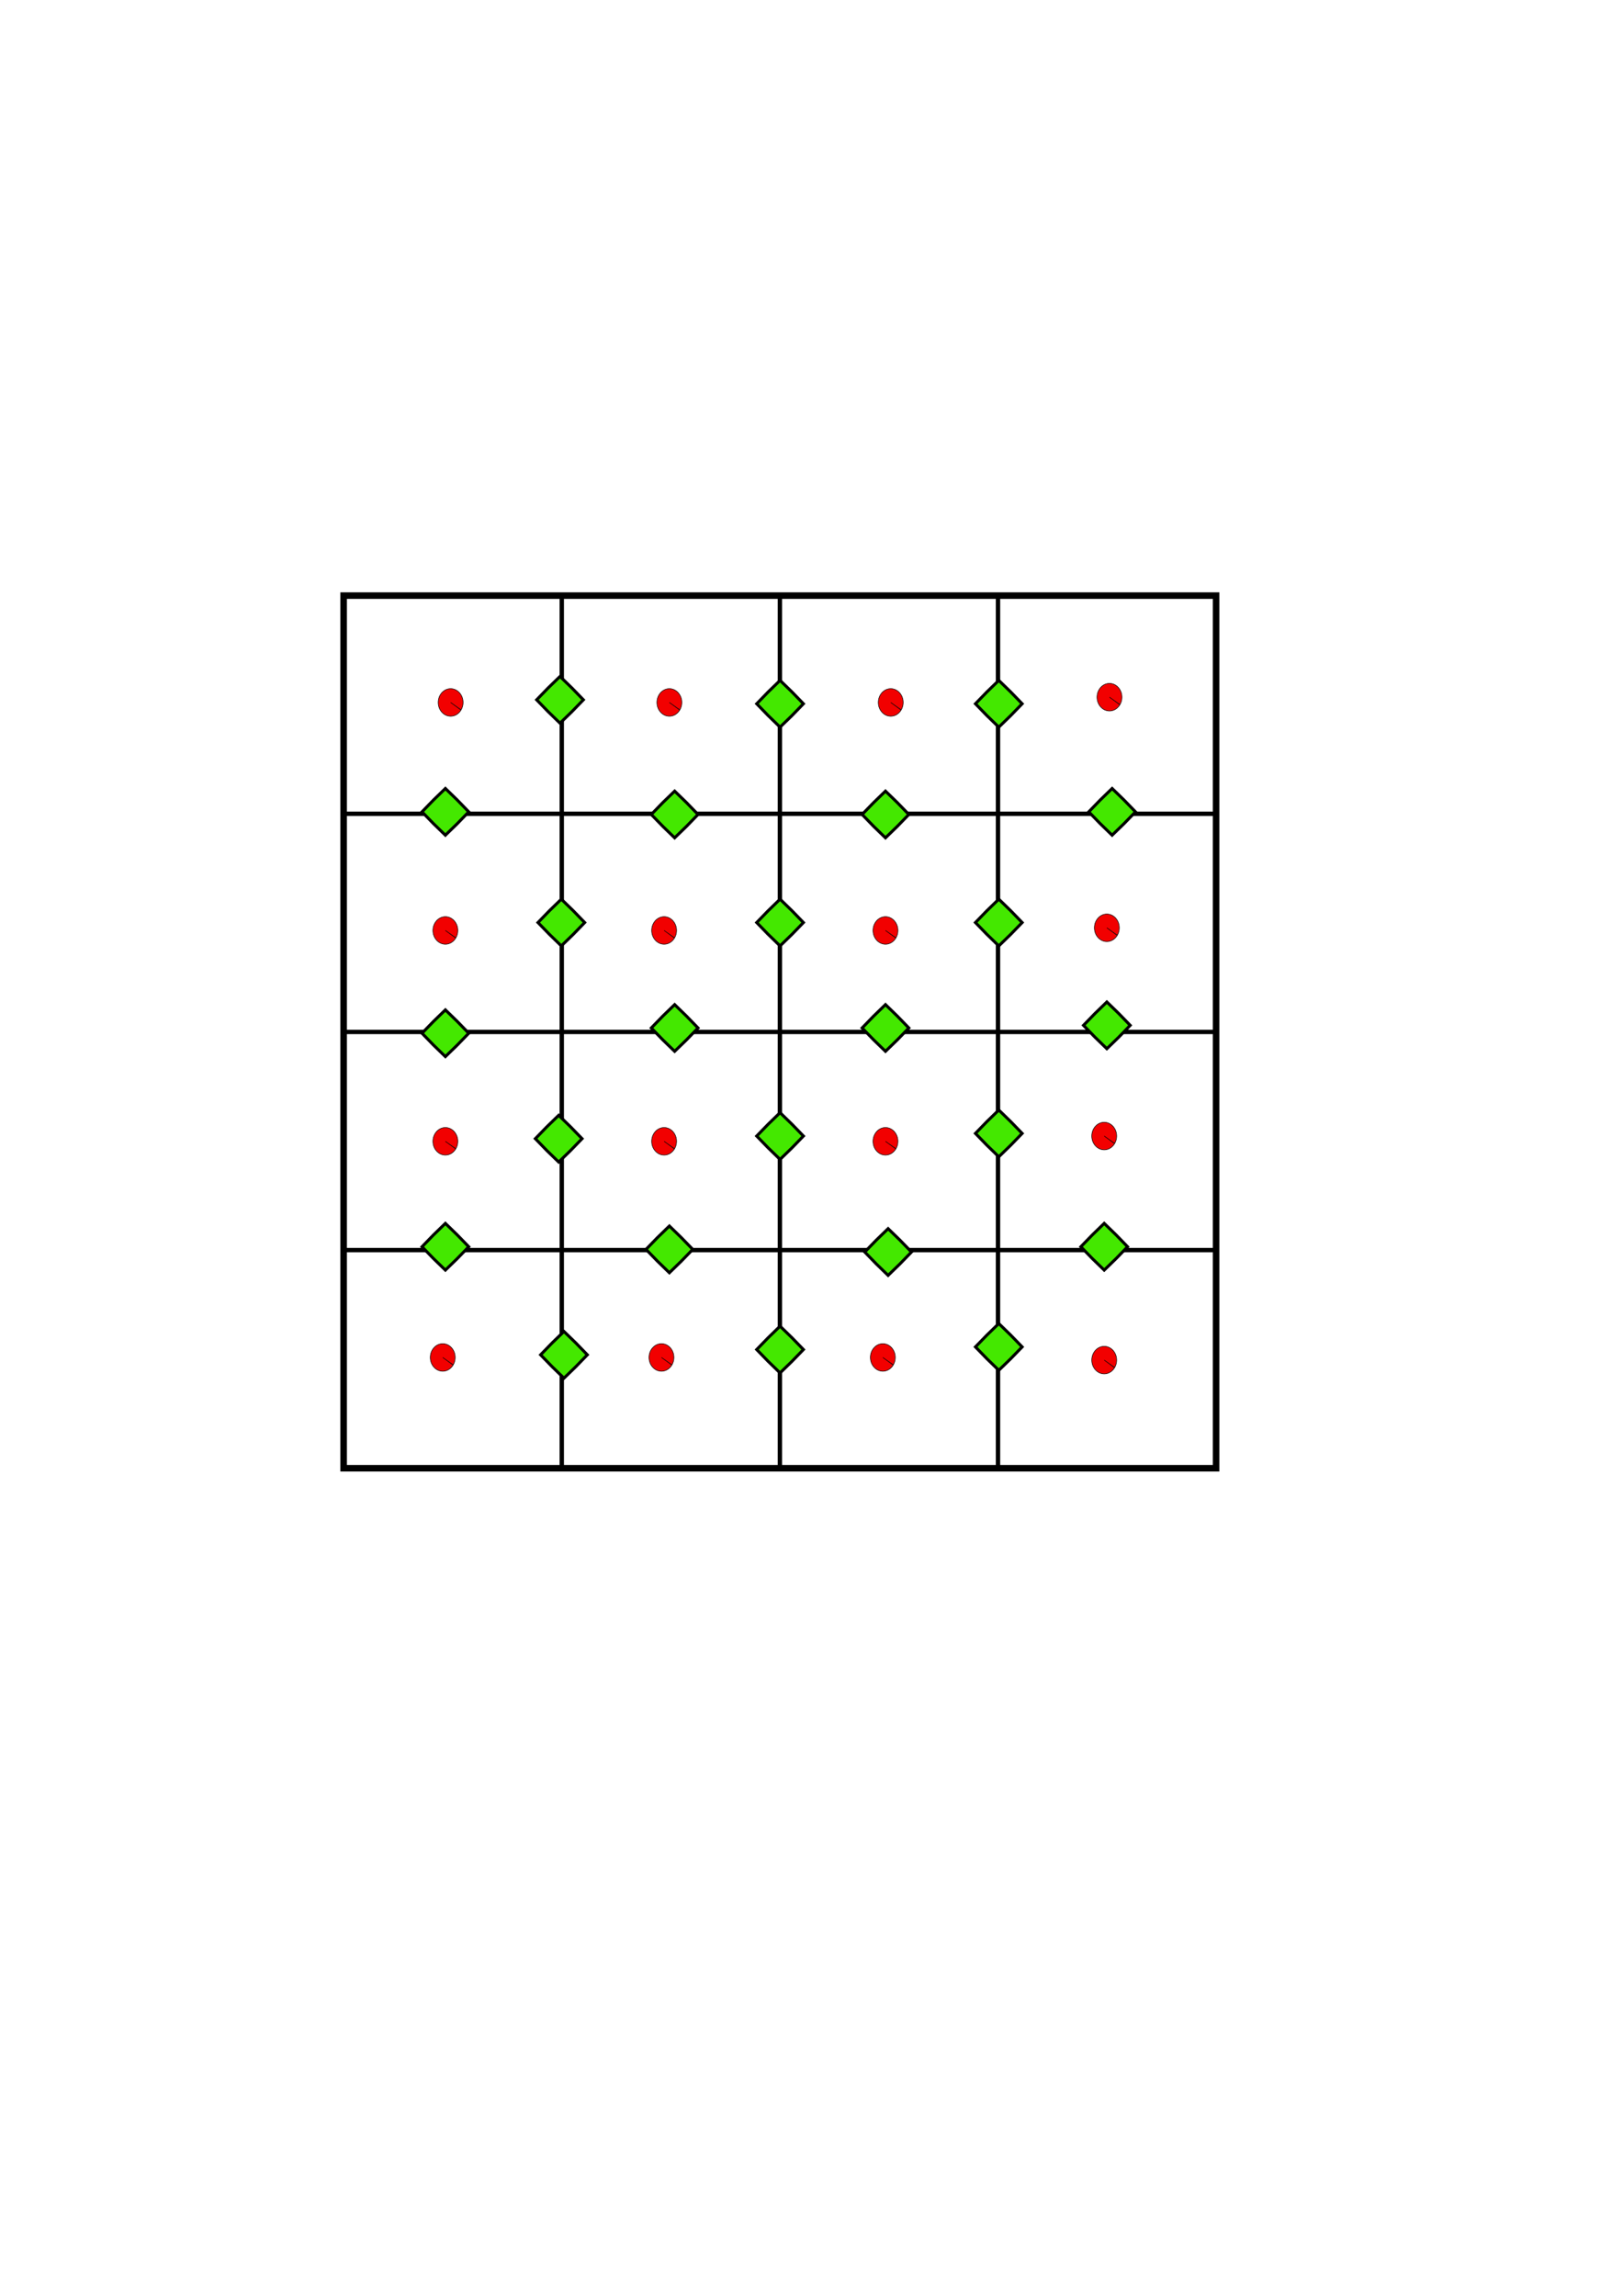 <?xml version="1.0" encoding="UTF-8" standalone="no"?>
<!-- Created with Inkscape (http://www.inkscape.org/) -->

<svg
   xmlns:dc="http://purl.org/dc/elements/1.1/"
   xmlns:cc="http://creativecommons.org/ns#"
   xmlns:rdf="http://www.w3.org/1999/02/22-rdf-syntax-ns#"
   xmlns:svg="http://www.w3.org/2000/svg"
   xmlns="http://www.w3.org/2000/svg"
   xmlns:sodipodi="http://sodipodi.sourceforge.net/DTD/sodipodi-0.dtd"
   xmlns:inkscape="http://www.inkscape.org/namespaces/inkscape"
   width="210mm"
   height="297mm"
   viewBox="0 0 744.094 1052.362"
   id="svg2"
   version="1.1"
   inkscape:version="0.91 r13725"
   sodipodi:docname="clsfv.svg">
  <sodipodi:namedview
     id="base"
     pagecolor="#ffffff"
     bordercolor="#666666"
     borderopacity="1.0"
     inkscape:pageopacity="0.0"
     inkscape:pageshadow="2"
     inkscape:zoom="0.8276618"
     inkscape:cx="166.04522"
     inkscape:cy="526.1811"
     inkscape:document-units="px"
     inkscape:current-layer="layer1"
     showgrid="false"
     inkscape:window-width="1920"
     inkscape:window-height="993"
     inkscape:window-x="0"
     inkscape:window-y="24"
     inkscape:window-maximized="1" />
  <defs
     id="defs4" />
  <g
     inkscape:label="Layer 1"
     inkscape:groupmode="layer"
     id="layer1">
    <g
       id="g4409"
       inkscape:label="Grid_Polar:X4:Y4"
       transform="translate(157.549,273.019)">
      <g
         id="g4411"
         inkscape:label="MajorXGridlines">
        <path
           id="path4413"
           inkscape:label="MajorXDiv1"
           style="fill:none;stroke:#000000;stroke-width:2"
           d="m 100,0 0,400"
           inkscape:connector-curvature="0" />
        <path
           id="path4415"
           inkscape:label="MajorXDiv2"
           style="fill:none;stroke:#000000;stroke-width:2"
           d="m 200,0 0,400"
           inkscape:connector-curvature="0" />
        <path
           id="path4417"
           inkscape:label="MajorXDiv3"
           style="fill:none;stroke:#000000;stroke-width:2"
           d="m 300,0 0,400"
           inkscape:connector-curvature="0" />
      </g>
      <g
         id="g4419"
         inkscape:label="MajorYGridlines">
        <path
           id="path4421"
           inkscape:label="MajorYDiv1"
           style="fill:none;stroke:#000000;stroke-width:2"
           d="m 0,100 400,0"
           inkscape:connector-curvature="0" />
        <path
           id="path4423"
           inkscape:label="MajorYDiv2"
           style="fill:none;stroke:#000000;stroke-width:2"
           d="m 0,200 400,0"
           inkscape:connector-curvature="0" />
        <path
           id="path4425"
           inkscape:label="MajorYDiv3"
           style="fill:none;stroke:#000000;stroke-width:2"
           d="m 0,300 400,0"
           inkscape:connector-curvature="0" />
      </g>
      <rect
         id="rect4427"
         inkscape:label="Border"
         y="0"
         x="0"
         width="400"
         style="fill:none;stroke:#000000;stroke-width:3"
         height="400" />
    </g>
    <path
       style="opacity:1;fill:#f20000;fill-opacity:1;stroke:#000000;stroke-width:0.26;stroke-miterlimit:4;stroke-dasharray:none;stroke-dashoffset:0;stroke-opacity:1"
       id="path4149-2"
       sodipodi:type="arc"
       sodipodi:cx="206.60612"
       sodipodi:cy="321.99146"
       sodipodi:rx="5.7015324"
       sodipodi:ry="6.3089676"
       sodipodi:start="0.58506929"
       sodipodi:end="0.5696266"
       d="m 211.359,325.476 a 5.702,6.309 0 0 1 -7.884,1.789 5.702,6.309 0 0 1 -1.647,-8.716 5.702,6.309 0 0 1 7.871,-1.856 5.702,6.309 0 0 1 1.708,8.702 l -4.801,-3.403 z" />
    <path
       style="opacity:1;fill:#f20000;fill-opacity:1;stroke:#000000;stroke-width:0.26;stroke-miterlimit:4;stroke-dasharray:none;stroke-dashoffset:0;stroke-opacity:1"
       id="path4149-9"
       sodipodi:type="arc"
       sodipodi:cx="306.88864"
       sodipodi:cy="321.99146"
       sodipodi:rx="5.7015324"
       sodipodi:ry="6.3089676"
       sodipodi:start="0.58506929"
       sodipodi:end="0.5696266"
       d="m 311.642,325.476 a 5.702,6.309 0 0 1 -7.884,1.789 5.702,6.309 0 0 1 -1.647,-8.716 5.702,6.309 0 0 1 7.871,-1.856 5.702,6.309 0 0 1 1.708,8.702 l -4.801,-3.403 z" />
    <path
       style="opacity:1;fill:#f20000;fill-opacity:1;stroke:#000000;stroke-width:0.26;stroke-miterlimit:4;stroke-dasharray:none;stroke-dashoffset:0;stroke-opacity:1"
       id="path4149-22"
       sodipodi:type="arc"
       sodipodi:cx="408.37936"
       sodipodi:cy="321.99146"
       sodipodi:rx="5.7015324"
       sodipodi:ry="6.3089676"
       sodipodi:start="0.58506929"
       sodipodi:end="0.5696266"
       d="m 413.133,325.476 a 5.702,6.309 0 0 1 -7.884,1.789 5.702,6.309 0 0 1 -1.647,-8.716 5.702,6.309 0 0 1 7.871,-1.856 5.702,6.309 0 0 1 1.708,8.702 l -4.801,-3.403 z" />
    <path
       style="opacity:1;fill:#f20000;fill-opacity:1;stroke:#000000;stroke-width:0.26;stroke-miterlimit:4;stroke-dasharray:none;stroke-dashoffset:0;stroke-opacity:1"
       id="path4149-8"
       sodipodi:type="arc"
       sodipodi:cx="508.66193"
       sodipodi:cy="319.57501"
       sodipodi:rx="5.7015324"
       sodipodi:ry="6.3089676"
       sodipodi:start="0.58506929"
       sodipodi:end="0.5696266"
       d="m 513.415,323.059 a 5.702,6.309 0 0 1 -7.884,1.789 5.702,6.309 0 0 1 -1.647,-8.716 5.702,6.309 0 0 1 7.871,-1.856 5.702,6.309 0 0 1 1.708,8.702 l -4.801,-3.403 z" />
    <path
       style="opacity:1;fill:#f20000;fill-opacity:1;stroke:#000000;stroke-width:0.26;stroke-miterlimit:4;stroke-dasharray:none;stroke-dashoffset:0;stroke-opacity:1"
       id="path4149-2-0"
       sodipodi:type="arc"
       sodipodi:cx="204.18965"
       sodipodi:cy="426.50275"
       sodipodi:rx="5.7015324"
       sodipodi:ry="6.3089676"
       sodipodi:start="0.58506929"
       sodipodi:end="0.5696266"
       d="m 208.943,429.987 a 5.702,6.309 0 0 1 -7.884,1.789 5.702,6.309 0 0 1 -1.647,-8.716 5.702,6.309 0 0 1 7.871,-1.856 5.702,6.309 0 0 1 1.708,8.702 l -4.801,-3.403 z" />
    <path
       style="opacity:1;fill:#f20000;fill-opacity:1;stroke:#000000;stroke-width:0.26;stroke-miterlimit:4;stroke-dasharray:none;stroke-dashoffset:0;stroke-opacity:1"
       id="path4149-9-6"
       sodipodi:type="arc"
       sodipodi:cx="304.47217"
       sodipodi:cy="426.50275"
       sodipodi:rx="5.7015324"
       sodipodi:ry="6.3089676"
       sodipodi:start="0.58506929"
       sodipodi:end="0.5696266"
       d="m 309.225,429.987 a 5.702,6.309 0 0 1 -7.884,1.789 5.702,6.309 0 0 1 -1.647,-8.716 5.702,6.309 0 0 1 7.871,-1.856 5.702,6.309 0 0 1 1.708,8.702 l -4.801,-3.403 z" />
    <path
       style="opacity:1;fill:#f20000;fill-opacity:1;stroke:#000000;stroke-width:0.26;stroke-miterlimit:4;stroke-dasharray:none;stroke-dashoffset:0;stroke-opacity:1"
       id="path4149-22-3"
       sodipodi:type="arc"
       sodipodi:cx="405.96289"
       sodipodi:cy="426.50275"
       sodipodi:rx="5.7015324"
       sodipodi:ry="6.3089676"
       sodipodi:start="0.58506929"
       sodipodi:end="0.5696266"
       d="m 410.716,429.987 a 5.702,6.309 0 0 1 -7.884,1.789 5.702,6.309 0 0 1 -1.647,-8.716 5.702,6.309 0 0 1 7.871,-1.856 5.702,6.309 0 0 1 1.708,8.702 l -4.801,-3.403 z" />
    <path
       style="opacity:1;fill:#f20000;fill-opacity:1;stroke:#000000;stroke-width:0.26;stroke-miterlimit:4;stroke-dasharray:none;stroke-dashoffset:0;stroke-opacity:1"
       id="path4149-8-2"
       sodipodi:type="arc"
       sodipodi:cx="507.45364"
       sodipodi:cy="425.29453"
       sodipodi:rx="5.7015324"
       sodipodi:ry="6.3089676"
       sodipodi:start="0.58506929"
       sodipodi:end="0.5696266"
       d="m 512.207,428.779 a 5.702,6.309 0 0 1 -7.884,1.789 5.702,6.309 0 0 1 -1.647,-8.716 5.702,6.309 0 0 1 7.871,-1.856 5.702,6.309 0 0 1 1.708,8.702 l -4.801,-3.403 z" />
    <path
       style="opacity:1;fill:#f20000;fill-opacity:1;stroke:#000000;stroke-width:0.26;stroke-miterlimit:4;stroke-dasharray:none;stroke-dashoffset:0;stroke-opacity:1"
       id="path4149-2-6"
       sodipodi:type="arc"
       sodipodi:cx="202.98143"
       sodipodi:cy="622.23486"
       sodipodi:rx="5.7015324"
       sodipodi:ry="6.3089676"
       sodipodi:start="0.58506929"
       sodipodi:end="0.5696266"
       d="m 207.735,625.719 a 5.702,6.309 0 0 1 -7.884,1.789 5.702,6.309 0 0 1 -1.647,-8.716 5.702,6.309 0 0 1 7.871,-1.856 5.702,6.309 0 0 1 1.708,8.702 l -4.801,-3.403 z" />
    <path
       style="opacity:1;fill:#f20000;fill-opacity:1;stroke:#000000;stroke-width:0.26;stroke-miterlimit:4;stroke-dasharray:none;stroke-dashoffset:0;stroke-opacity:1"
       id="path4149-9-1"
       sodipodi:type="arc"
       sodipodi:cx="303.26395"
       sodipodi:cy="622.23486"
       sodipodi:rx="5.7015324"
       sodipodi:ry="6.3089676"
       sodipodi:start="0.58506929"
       sodipodi:end="0.5696266"
       d="m 308.017,625.719 a 5.702,6.309 0 0 1 -7.884,1.789 5.702,6.309 0 0 1 -1.647,-8.716 5.702,6.309 0 0 1 7.871,-1.856 5.702,6.309 0 0 1 1.708,8.702 l -4.801,-3.403 z" />
    <path
       style="opacity:1;fill:#f20000;fill-opacity:1;stroke:#000000;stroke-width:0.26;stroke-miterlimit:4;stroke-dasharray:none;stroke-dashoffset:0;stroke-opacity:1"
       id="path4149-22-5"
       sodipodi:type="arc"
       sodipodi:cx="404.75467"
       sodipodi:cy="622.23486"
       sodipodi:rx="5.7015324"
       sodipodi:ry="6.3089676"
       sodipodi:start="0.58506929"
       sodipodi:end="0.5696266"
       d="m 409.508,625.719 a 5.702,6.309 0 0 1 -7.884,1.789 5.702,6.309 0 0 1 -1.647,-8.716 5.702,6.309 0 0 1 7.871,-1.856 5.702,6.309 0 0 1 1.708,8.702 l -4.801,-3.403 z" />
    <path
       style="opacity:1;fill:#f20000;fill-opacity:1;stroke:#000000;stroke-width:0.26;stroke-miterlimit:4;stroke-dasharray:none;stroke-dashoffset:0;stroke-opacity:1"
       id="path4149-8-5"
       sodipodi:type="arc"
       sodipodi:cx="506.24545"
       sodipodi:cy="623.44312"
       sodipodi:rx="5.7015324"
       sodipodi:ry="6.3089676"
       sodipodi:start="0.58506929"
       sodipodi:end="0.5696266"
       d="m 510.999,626.927 a 5.702,6.309 0 0 1 -7.884,1.789 5.702,6.309 0 0 1 -1.647,-8.716 5.702,6.309 0 0 1 7.871,-1.856 5.702,6.309 0 0 1 1.708,8.702 l -4.801,-3.403 z" />
    <path
       style="opacity:1;fill:#f20000;fill-opacity:1;stroke:#000000;stroke-width:0.26;stroke-miterlimit:4;stroke-dasharray:none;stroke-dashoffset:0;stroke-opacity:1"
       id="path4149-2-7"
       sodipodi:type="arc"
       sodipodi:cx="204.18965"
       sodipodi:cy="523.16058"
       sodipodi:rx="5.7015324"
       sodipodi:ry="6.3089676"
       sodipodi:start="0.58506929"
       sodipodi:end="0.5696266"
       d="m 208.943,526.645 a 5.702,6.309 0 0 1 -7.884,1.789 5.702,6.309 0 0 1 -1.647,-8.716 5.702,6.309 0 0 1 7.871,-1.856 5.702,6.309 0 0 1 1.708,8.702 l -4.801,-3.403 z" />
    <path
       style="opacity:1;fill:#f20000;fill-opacity:1;stroke:#000000;stroke-width:0.26;stroke-miterlimit:4;stroke-dasharray:none;stroke-dashoffset:0;stroke-opacity:1"
       id="path4149-9-65"
       sodipodi:type="arc"
       sodipodi:cx="304.47217"
       sodipodi:cy="523.16058"
       sodipodi:rx="5.7015324"
       sodipodi:ry="6.3089676"
       sodipodi:start="0.58506929"
       sodipodi:end="0.5696266"
       d="m 309.225,526.645 a 5.702,6.309 0 0 1 -7.884,1.789 5.702,6.309 0 0 1 -1.647,-8.716 5.702,6.309 0 0 1 7.871,-1.856 5.702,6.309 0 0 1 1.708,8.702 l -4.801,-3.403 z" />
    <path
       style="opacity:1;fill:#f20000;fill-opacity:1;stroke:#000000;stroke-width:0.26;stroke-miterlimit:4;stroke-dasharray:none;stroke-dashoffset:0;stroke-opacity:1"
       id="path4149-22-6"
       sodipodi:type="arc"
       sodipodi:cx="405.96289"
       sodipodi:cy="523.16058"
       sodipodi:rx="5.7015324"
       sodipodi:ry="6.3089676"
       sodipodi:start="0.58506929"
       sodipodi:end="0.5696266"
       d="m 410.716,526.645 a 5.702,6.309 0 0 1 -7.884,1.789 5.702,6.309 0 0 1 -1.647,-8.716 5.702,6.309 0 0 1 7.871,-1.856 5.702,6.309 0 0 1 1.708,8.702 l -4.801,-3.403 z" />
    <path
       style="opacity:1;fill:#f20000;fill-opacity:1;stroke:#000000;stroke-width:0.26;stroke-miterlimit:4;stroke-dasharray:none;stroke-dashoffset:0;stroke-opacity:1"
       id="path4149-8-9"
       sodipodi:type="arc"
       sodipodi:cx="506.24542"
       sodipodi:cy="520.74414"
       sodipodi:rx="5.7015324"
       sodipodi:ry="6.3089676"
       sodipodi:start="0.58506929"
       sodipodi:end="0.5696266"
       d="m 510.999,524.228 a 5.702,6.309 0 0 1 -7.884,1.789 5.702,6.309 0 0 1 -1.647,-8.716 5.702,6.309 0 0 1 7.871,-1.856 5.702,6.309 0 0 1 1.708,8.702 l -4.801,-3.403 z" />
    <path
       sodipodi:type="star"
       style="opacity:1;fill:#44e800;fill-opacity:1;stroke:#000000;stroke-width:1.364;stroke-miterlimit:4;stroke-dasharray:none;stroke-dashoffset:0;stroke-opacity:1"
       id="path4444"
       sodipodi:sides="4"
       sodipodi:cx="256.74737"
       sodipodi:cy="320.7832"
       sodipodi:r1="10.712848"
       sodipodi:r2="7.6906137"
       sodipodi:arg1="1.5707963"
       sodipodi:arg2="2.3561945"
       inkscape:flatsided="false"
       inkscape:rounded="0"
       inkscape:randomized="0"
       d="m 256.747,331.496 -5.438,-5.275 -5.275,-5.438 5.275,-5.438 5.438,-5.275 5.438,5.275 5.275,5.438 -5.275,5.438 z" />
    <path
       sodipodi:type="star"
       style="opacity:1;fill:#44e800;fill-opacity:1;stroke:#000000;stroke-width:1.364;stroke-miterlimit:4;stroke-dasharray:none;stroke-dashoffset:0;stroke-opacity:1"
       id="path4444-3"
       sodipodi:sides="4"
       sodipodi:cx="357.634"
       sodipodi:cy="322.59552"
       sodipodi:r1="10.712848"
       sodipodi:r2="7.6906137"
       sodipodi:arg1="1.5707963"
       sodipodi:arg2="2.3561945"
       inkscape:flatsided="false"
       inkscape:rounded="0"
       inkscape:randomized="0"
       d="m 357.634,333.308 -5.438,-5.275 -5.275,-5.438 5.275,-5.438 5.438,-5.275 5.438,5.275 5.275,5.438 -5.275,5.438 z" />
    <path
       sodipodi:type="star"
       style="opacity:1;fill:#44e800;fill-opacity:1;stroke:#000000;stroke-width:1.364;stroke-miterlimit:4;stroke-dasharray:none;stroke-dashoffset:0;stroke-opacity:1"
       id="path4444-7"
       sodipodi:sides="4"
       sodipodi:cx="457.91651"
       sodipodi:cy="322.59553"
       sodipodi:r1="10.712848"
       sodipodi:r2="7.6906137"
       sodipodi:arg1="1.5707963"
       sodipodi:arg2="2.3561945"
       inkscape:flatsided="false"
       inkscape:rounded="0"
       inkscape:randomized="0"
       d="m 457.916,333.308 -5.438,-5.275 -5.275,-5.438 5.275,-5.438 5.438,-5.275 5.438,5.275 5.275,5.438 -5.275,5.438 z" />
    <path
       sodipodi:type="star"
       style="opacity:1;fill:#44e800;fill-opacity:1;stroke:#000000;stroke-width:1.364;stroke-miterlimit:4;stroke-dasharray:none;stroke-dashoffset:0;stroke-opacity:1"
       id="path4444-4"
       sodipodi:sides="4"
       sodipodi:cx="306.88865"
       sodipodi:cy="572.69766"
       sodipodi:r1="10.712848"
       sodipodi:r2="7.6906137"
       sodipodi:arg1="1.5707963"
       sodipodi:arg2="2.3561945"
       inkscape:flatsided="false"
       inkscape:rounded="0"
       inkscape:randomized="0"
       d="m 306.889,583.41 -5.438,-5.275 -5.275,-5.438 5.275,-5.438 5.438,-5.275 5.438,5.275 5.275,5.438 -5.275,5.438 z" />
    <path
       sodipodi:type="star"
       style="opacity:1;fill:#44e800;fill-opacity:1;stroke:#000000;stroke-width:1.364;stroke-miterlimit:4;stroke-dasharray:none;stroke-dashoffset:0;stroke-opacity:1"
       id="path4444-5"
       sodipodi:sides="4"
       sodipodi:cx="257.35148"
       sodipodi:cy="422.87805"
       sodipodi:r1="10.712848"
       sodipodi:r2="7.6906137"
       sodipodi:arg1="1.5707963"
       sodipodi:arg2="2.3561945"
       inkscape:flatsided="false"
       inkscape:rounded="0"
       inkscape:randomized="0"
       d="m 257.351,433.591 -5.438,-5.275 -5.275,-5.438 5.275,-5.438 5.438,-5.275 5.438,5.275 5.275,5.438 -5.275,5.438 z" />
    <path
       sodipodi:type="star"
       style="opacity:1;fill:#44e800;fill-opacity:1;stroke:#000000;stroke-width:1.364;stroke-miterlimit:4;stroke-dasharray:none;stroke-dashoffset:0;stroke-opacity:1"
       id="path4444-4-2"
       sodipodi:sides="4"
       sodipodi:cx="256.14326"
       sodipodi:cy="521.95233"
       sodipodi:r1="10.712848"
       sodipodi:r2="7.6906137"
       sodipodi:arg1="1.5707963"
       sodipodi:arg2="2.3561945"
       inkscape:flatsided="false"
       inkscape:rounded="0"
       inkscape:randomized="0"
       d="m 256.143,532.665 -5.438,-5.275 -5.275,-5.438 5.275,-5.438 5.438,-5.275 5.438,5.275 5.275,5.438 -5.275,5.438 z" />
    <path
       sodipodi:type="star"
       style="opacity:1;fill:#44e800;fill-opacity:1;stroke:#000000;stroke-width:1.364;stroke-miterlimit:4;stroke-dasharray:none;stroke-dashoffset:0;stroke-opacity:1"
       id="path4444-4-5"
       sodipodi:sides="4"
       sodipodi:cx="357.63401"
       sodipodi:cy="520.7441"
       sodipodi:r1="10.712848"
       sodipodi:r2="7.6906137"
       sodipodi:arg1="1.5707963"
       sodipodi:arg2="2.3561945"
       inkscape:flatsided="false"
       inkscape:rounded="0"
       inkscape:randomized="0"
       d="m 357.634,531.457 -5.438,-5.275 -5.275,-5.438 5.275,-5.438 5.438,-5.275 5.438,5.275 5.275,5.438 -5.275,5.438 z" />
    <path
       sodipodi:type="star"
       style="opacity:1;fill:#44e800;fill-opacity:1;stroke:#000000;stroke-width:1.364;stroke-miterlimit:4;stroke-dasharray:none;stroke-dashoffset:0;stroke-opacity:1"
       id="path4444-4-4"
       sodipodi:sides="4"
       sodipodi:cx="405.96291"
       sodipodi:cy="471.20696"
       sodipodi:r1="10.712848"
       sodipodi:r2="7.6906137"
       sodipodi:arg1="1.5707963"
       sodipodi:arg2="2.3561945"
       inkscape:flatsided="false"
       inkscape:rounded="0"
       inkscape:randomized="0"
       d="m 405.963,481.92 -5.438,-5.275 -5.275,-5.438 5.275,-5.438 5.438,-5.275 5.438,5.275 5.275,5.438 -5.275,5.438 z" />
    <path
       sodipodi:type="star"
       style="opacity:1;fill:#44e800;fill-opacity:1;stroke:#000000;stroke-width:1.364;stroke-miterlimit:4;stroke-dasharray:none;stroke-dashoffset:0;stroke-opacity:1"
       id="path4444-4-7"
       sodipodi:sides="4"
       sodipodi:cx="457.9165"
       sodipodi:cy="422.87805"
       sodipodi:r1="10.712848"
       sodipodi:r2="7.6906137"
       sodipodi:arg1="1.5707963"
       sodipodi:arg2="2.3561945"
       inkscape:flatsided="false"
       inkscape:rounded="0"
       inkscape:randomized="0"
       d="m 457.916,433.591 -5.438,-5.275 -5.275,-5.438 5.275,-5.438 5.438,-5.275 5.438,5.275 5.275,5.438 -5.275,5.438 z" />
    <path
       sodipodi:type="star"
       style="opacity:1;fill:#44e800;fill-opacity:1;stroke:#000000;stroke-width:1.364;stroke-miterlimit:4;stroke-dasharray:none;stroke-dashoffset:0;stroke-opacity:1"
       id="path4444-4-44"
       sodipodi:sides="4"
       sodipodi:cx="457.91653"
       sodipodi:cy="519.53588"
       sodipodi:r1="10.712848"
       sodipodi:r2="7.6906137"
       sodipodi:arg1="1.5707963"
       sodipodi:arg2="2.3561945"
       inkscape:flatsided="false"
       inkscape:rounded="0"
       inkscape:randomized="0"
       d="m 457.917,530.249 -5.438,-5.275 -5.275,-5.438 5.275,-5.438 5.438,-5.275 5.438,5.275 5.275,5.438 -5.275,5.438 z" />
    <path
       sodipodi:type="star"
       style="opacity:1;fill:#44e800;fill-opacity:1;stroke:#000000;stroke-width:1.364;stroke-miterlimit:4;stroke-dasharray:none;stroke-dashoffset:0;stroke-opacity:1"
       id="path4444-4-3"
       sodipodi:sides="4"
       sodipodi:cx="357.634"
       sodipodi:cy="422.87804"
       sodipodi:r1="10.712848"
       sodipodi:r2="7.6906137"
       sodipodi:arg1="1.5707963"
       sodipodi:arg2="2.3561945"
       inkscape:flatsided="false"
       inkscape:rounded="0"
       inkscape:randomized="0"
       d="m 357.634,433.591 -5.438,-5.275 -5.275,-5.438 5.275,-5.438 5.438,-5.275 5.438,5.275 5.275,5.438 -5.275,5.438 z" />
    <path
       sodipodi:type="star"
       style="opacity:1;fill:#44e800;fill-opacity:1;stroke:#000000;stroke-width:1.364;stroke-miterlimit:4;stroke-dasharray:none;stroke-dashoffset:0;stroke-opacity:1"
       id="path4444-4-0"
       sodipodi:sides="4"
       sodipodi:cx="204.18968"
       sodipodi:cy="571.48947"
       sodipodi:r1="10.712848"
       sodipodi:r2="7.6906137"
       sodipodi:arg1="1.5707963"
       sodipodi:arg2="2.3561945"
       inkscape:flatsided="false"
       inkscape:rounded="0"
       inkscape:randomized="0"
       d="m 204.19,582.202 -5.438,-5.275 -5.275,-5.438 5.275,-5.438 5.438,-5.275 5.438,5.275 5.275,5.438 -5.275,5.438 z" />
    <path
       sodipodi:type="star"
       style="opacity:1;fill:#44e800;fill-opacity:1;stroke:#000000;stroke-width:1.364;stroke-miterlimit:4;stroke-dasharray:none;stroke-dashoffset:0;stroke-opacity:1"
       id="path4444-4-78"
       sodipodi:sides="4"
       sodipodi:cx="357.63401"
       sodipodi:cy="618.61018"
       sodipodi:r1="10.712848"
       sodipodi:r2="7.6906137"
       sodipodi:arg1="1.5707963"
       sodipodi:arg2="2.3561945"
       inkscape:flatsided="false"
       inkscape:rounded="0"
       inkscape:randomized="0"
       d="m 357.634,629.323 -5.438,-5.275 -5.275,-5.438 5.275,-5.438 5.438,-5.275 5.438,5.275 5.275,5.438 -5.275,5.438 z" />
    <path
       sodipodi:type="star"
       style="opacity:1;fill:#44e800;fill-opacity:1;stroke:#000000;stroke-width:1.364;stroke-miterlimit:4;stroke-dasharray:none;stroke-dashoffset:0;stroke-opacity:1"
       id="path4444-4-6"
       sodipodi:sides="4"
       sodipodi:cx="309.30508"
       sodipodi:cy="373.3409"
       sodipodi:r1="10.712848"
       sodipodi:r2="7.6906137"
       sodipodi:arg1="1.5707963"
       sodipodi:arg2="2.3561945"
       inkscape:flatsided="false"
       inkscape:rounded="0"
       inkscape:randomized="0"
       d="m 309.305,384.054 -5.438,-5.275 -5.275,-5.438 5.275,-5.438 5.438,-5.275 5.438,5.275 5.275,5.438 -5.275,5.438 z" />
    <path
       sodipodi:type="star"
       style="opacity:1;fill:#44e800;fill-opacity:1;stroke:#000000;stroke-width:1.364;stroke-miterlimit:4;stroke-dasharray:none;stroke-dashoffset:0;stroke-opacity:1"
       id="path4444-4-84"
       sodipodi:sides="4"
       sodipodi:cx="407.17113"
       sodipodi:cy="573.90589"
       sodipodi:r1="10.712848"
       sodipodi:r2="7.6906137"
       sodipodi:arg1="1.5707963"
       sodipodi:arg2="2.3561945"
       inkscape:flatsided="false"
       inkscape:rounded="0"
       inkscape:randomized="0"
       d="m 407.171,584.619 -5.438,-5.275 -5.275,-5.438 5.275,-5.438 5.438,-5.275 5.438,5.275 5.275,5.438 -5.275,5.438 z" />
    <path
       sodipodi:type="star"
       style="opacity:1;fill:#44e800;fill-opacity:1;stroke:#000000;stroke-width:1.364;stroke-miterlimit:4;stroke-dasharray:none;stroke-dashoffset:0;stroke-opacity:1"
       id="path4444-4-31"
       sodipodi:sides="4"
       sodipodi:cx="457.9165"
       sodipodi:cy="617.40191"
       sodipodi:r1="10.712848"
       sodipodi:r2="7.6906137"
       sodipodi:arg1="1.5707963"
       sodipodi:arg2="2.3561945"
       inkscape:flatsided="false"
       inkscape:rounded="0"
       inkscape:randomized="0"
       d="m 457.916,628.115 -5.438,-5.275 -5.275,-5.438 5.275,-5.438 5.438,-5.275 5.438,5.275 5.275,5.438 -5.275,5.438 z" />
    <path
       sodipodi:type="star"
       style="opacity:1;fill:#44e800;fill-opacity:1;stroke:#000000;stroke-width:1.364;stroke-miterlimit:4;stroke-dasharray:none;stroke-dashoffset:0;stroke-opacity:1"
       id="path4444-4-49"
       sodipodi:sides="4"
       sodipodi:cx="204.18968"
       sodipodi:cy="372.13267"
       sodipodi:r1="10.712848"
       sodipodi:r2="7.6906137"
       sodipodi:arg1="1.5707963"
       sodipodi:arg2="2.3561945"
       inkscape:flatsided="false"
       inkscape:rounded="0"
       inkscape:randomized="0"
       d="m 204.19,382.846 -5.438,-5.275 -5.275,-5.438 5.275,-5.438 5.438,-5.275 5.438,5.275 5.275,5.438 -5.275,5.438 z" />
    <path
       sodipodi:type="star"
       style="opacity:1;fill:#44e800;fill-opacity:1;stroke:#000000;stroke-width:1.364;stroke-miterlimit:4;stroke-dasharray:none;stroke-dashoffset:0;stroke-opacity:1"
       id="path4444-4-20"
       sodipodi:sides="4"
       sodipodi:cx="204.18969"
       sodipodi:cy="473.62339"
       sodipodi:r1="10.712848"
       sodipodi:r2="7.6906137"
       sodipodi:arg1="1.5707963"
       sodipodi:arg2="2.3561945"
       inkscape:flatsided="false"
       inkscape:rounded="0"
       inkscape:randomized="0"
       d="m 204.19,484.336 -5.438,-5.275 -5.275,-5.438 5.275,-5.438 5.438,-5.275 5.438,5.275 5.275,5.438 -5.275,5.438 z" />
    <path
       sodipodi:type="star"
       style="opacity:1;fill:#44e800;fill-opacity:1;stroke:#000000;stroke-width:1.364;stroke-miterlimit:4;stroke-dasharray:none;stroke-dashoffset:0;stroke-opacity:1"
       id="path4444-4-68"
       sodipodi:sides="4"
       sodipodi:cx="309.30509"
       sodipodi:cy="471.20695"
       sodipodi:r1="10.712848"
       sodipodi:r2="7.6906137"
       sodipodi:arg1="1.5707963"
       sodipodi:arg2="2.3561945"
       inkscape:flatsided="false"
       inkscape:rounded="0"
       inkscape:randomized="0"
       d="m 309.305,481.92 -5.438,-5.275 -5.275,-5.438 5.275,-5.438 5.438,-5.275 5.438,5.275 5.275,5.438 -5.275,5.438 z" />
    <path
       sodipodi:type="star"
       style="opacity:1;fill:#44e800;fill-opacity:1;stroke:#000000;stroke-width:1.364;stroke-miterlimit:4;stroke-dasharray:none;stroke-dashoffset:0;stroke-opacity:1"
       id="path4444-4-9"
       sodipodi:sides="4"
       sodipodi:cx="258.5597"
       sodipodi:cy="621.02659"
       sodipodi:r1="10.712848"
       sodipodi:r2="7.6906137"
       sodipodi:arg1="1.5707963"
       sodipodi:arg2="2.3561945"
       inkscape:flatsided="false"
       inkscape:rounded="0"
       inkscape:randomized="0"
       d="m 258.56,631.739 -5.438,-5.275 -5.275,-5.438 5.275,-5.438 5.438,-5.275 5.438,5.275 5.275,5.438 -5.275,5.438 z" />
    <path
       sodipodi:type="star"
       style="opacity:1;fill:#44e800;fill-opacity:1;stroke:#000000;stroke-width:1.364;stroke-miterlimit:4;stroke-dasharray:none;stroke-dashoffset:0;stroke-opacity:1"
       id="path4444-4-8-2"
       sodipodi:sides="4"
       sodipodi:cx="507.45365"
       sodipodi:cy="469.99874"
       sodipodi:r1="10.712848"
       sodipodi:r2="7.6906137"
       sodipodi:arg1="1.5707963"
       sodipodi:arg2="2.3561945"
       inkscape:flatsided="false"
       inkscape:rounded="0"
       inkscape:randomized="0"
       d="m 507.454,480.712 -5.438,-5.275 -5.275,-5.438 5.275,-5.438 5.438,-5.275 5.438,5.275 5.275,5.438 -5.275,5.438 z" />
    <path
       sodipodi:type="star"
       style="opacity:1;fill:#44e800;fill-opacity:1;stroke:#000000;stroke-width:1.364;stroke-miterlimit:4;stroke-dasharray:none;stroke-dashoffset:0;stroke-opacity:1"
       id="path4444-4-8-6"
       sodipodi:sides="4"
       sodipodi:cx="509.8701"
       sodipodi:cy="372.13268"
       sodipodi:r1="10.712848"
       sodipodi:r2="7.6906137"
       sodipodi:arg1="1.5707963"
       sodipodi:arg2="2.3561945"
       inkscape:flatsided="false"
       inkscape:rounded="0"
       inkscape:randomized="0"
       d="m 509.87,382.846 -5.438,-5.275 -5.275,-5.438 5.275,-5.438 5.438,-5.275 5.438,5.275 5.275,5.438 -5.275,5.438 z" />
    <path
       sodipodi:type="star"
       style="opacity:1;fill:#44e800;fill-opacity:1;stroke:#000000;stroke-width:1.364;stroke-miterlimit:4;stroke-dasharray:none;stroke-dashoffset:0;stroke-opacity:1"
       id="path4444-4-8-64"
       sodipodi:sides="4"
       sodipodi:cx="506.24543"
       sodipodi:cy="571.48947"
       sodipodi:r1="10.712848"
       sodipodi:r2="7.6906137"
       sodipodi:arg1="1.5707963"
       sodipodi:arg2="2.3561945"
       inkscape:flatsided="false"
       inkscape:rounded="0"
       inkscape:randomized="0"
       d="m 506.245,582.202 -5.438,-5.275 -5.275,-5.438 5.275,-5.438 5.438,-5.275 5.438,5.275 5.275,5.438 -5.275,5.438 z" />
    <path
       sodipodi:type="star"
       style="opacity:1;fill:#44e800;fill-opacity:1;stroke:#000000;stroke-width:1.364;stroke-miterlimit:4;stroke-dasharray:none;stroke-dashoffset:0;stroke-opacity:1"
       id="path4444-4-8-9"
       sodipodi:sides="4"
       sodipodi:cx="405.96292"
       sodipodi:cy="373.3409"
       sodipodi:r1="10.712848"
       sodipodi:r2="7.6906137"
       sodipodi:arg1="1.5707963"
       sodipodi:arg2="2.3561945"
       inkscape:flatsided="false"
       inkscape:rounded="0"
       inkscape:randomized="0"
       d="m 405.963,384.054 -5.438,-5.275 -5.275,-5.438 5.275,-5.438 5.438,-5.275 5.438,5.275 5.275,5.438 -5.275,5.438 z" />
  </g>
</svg>
